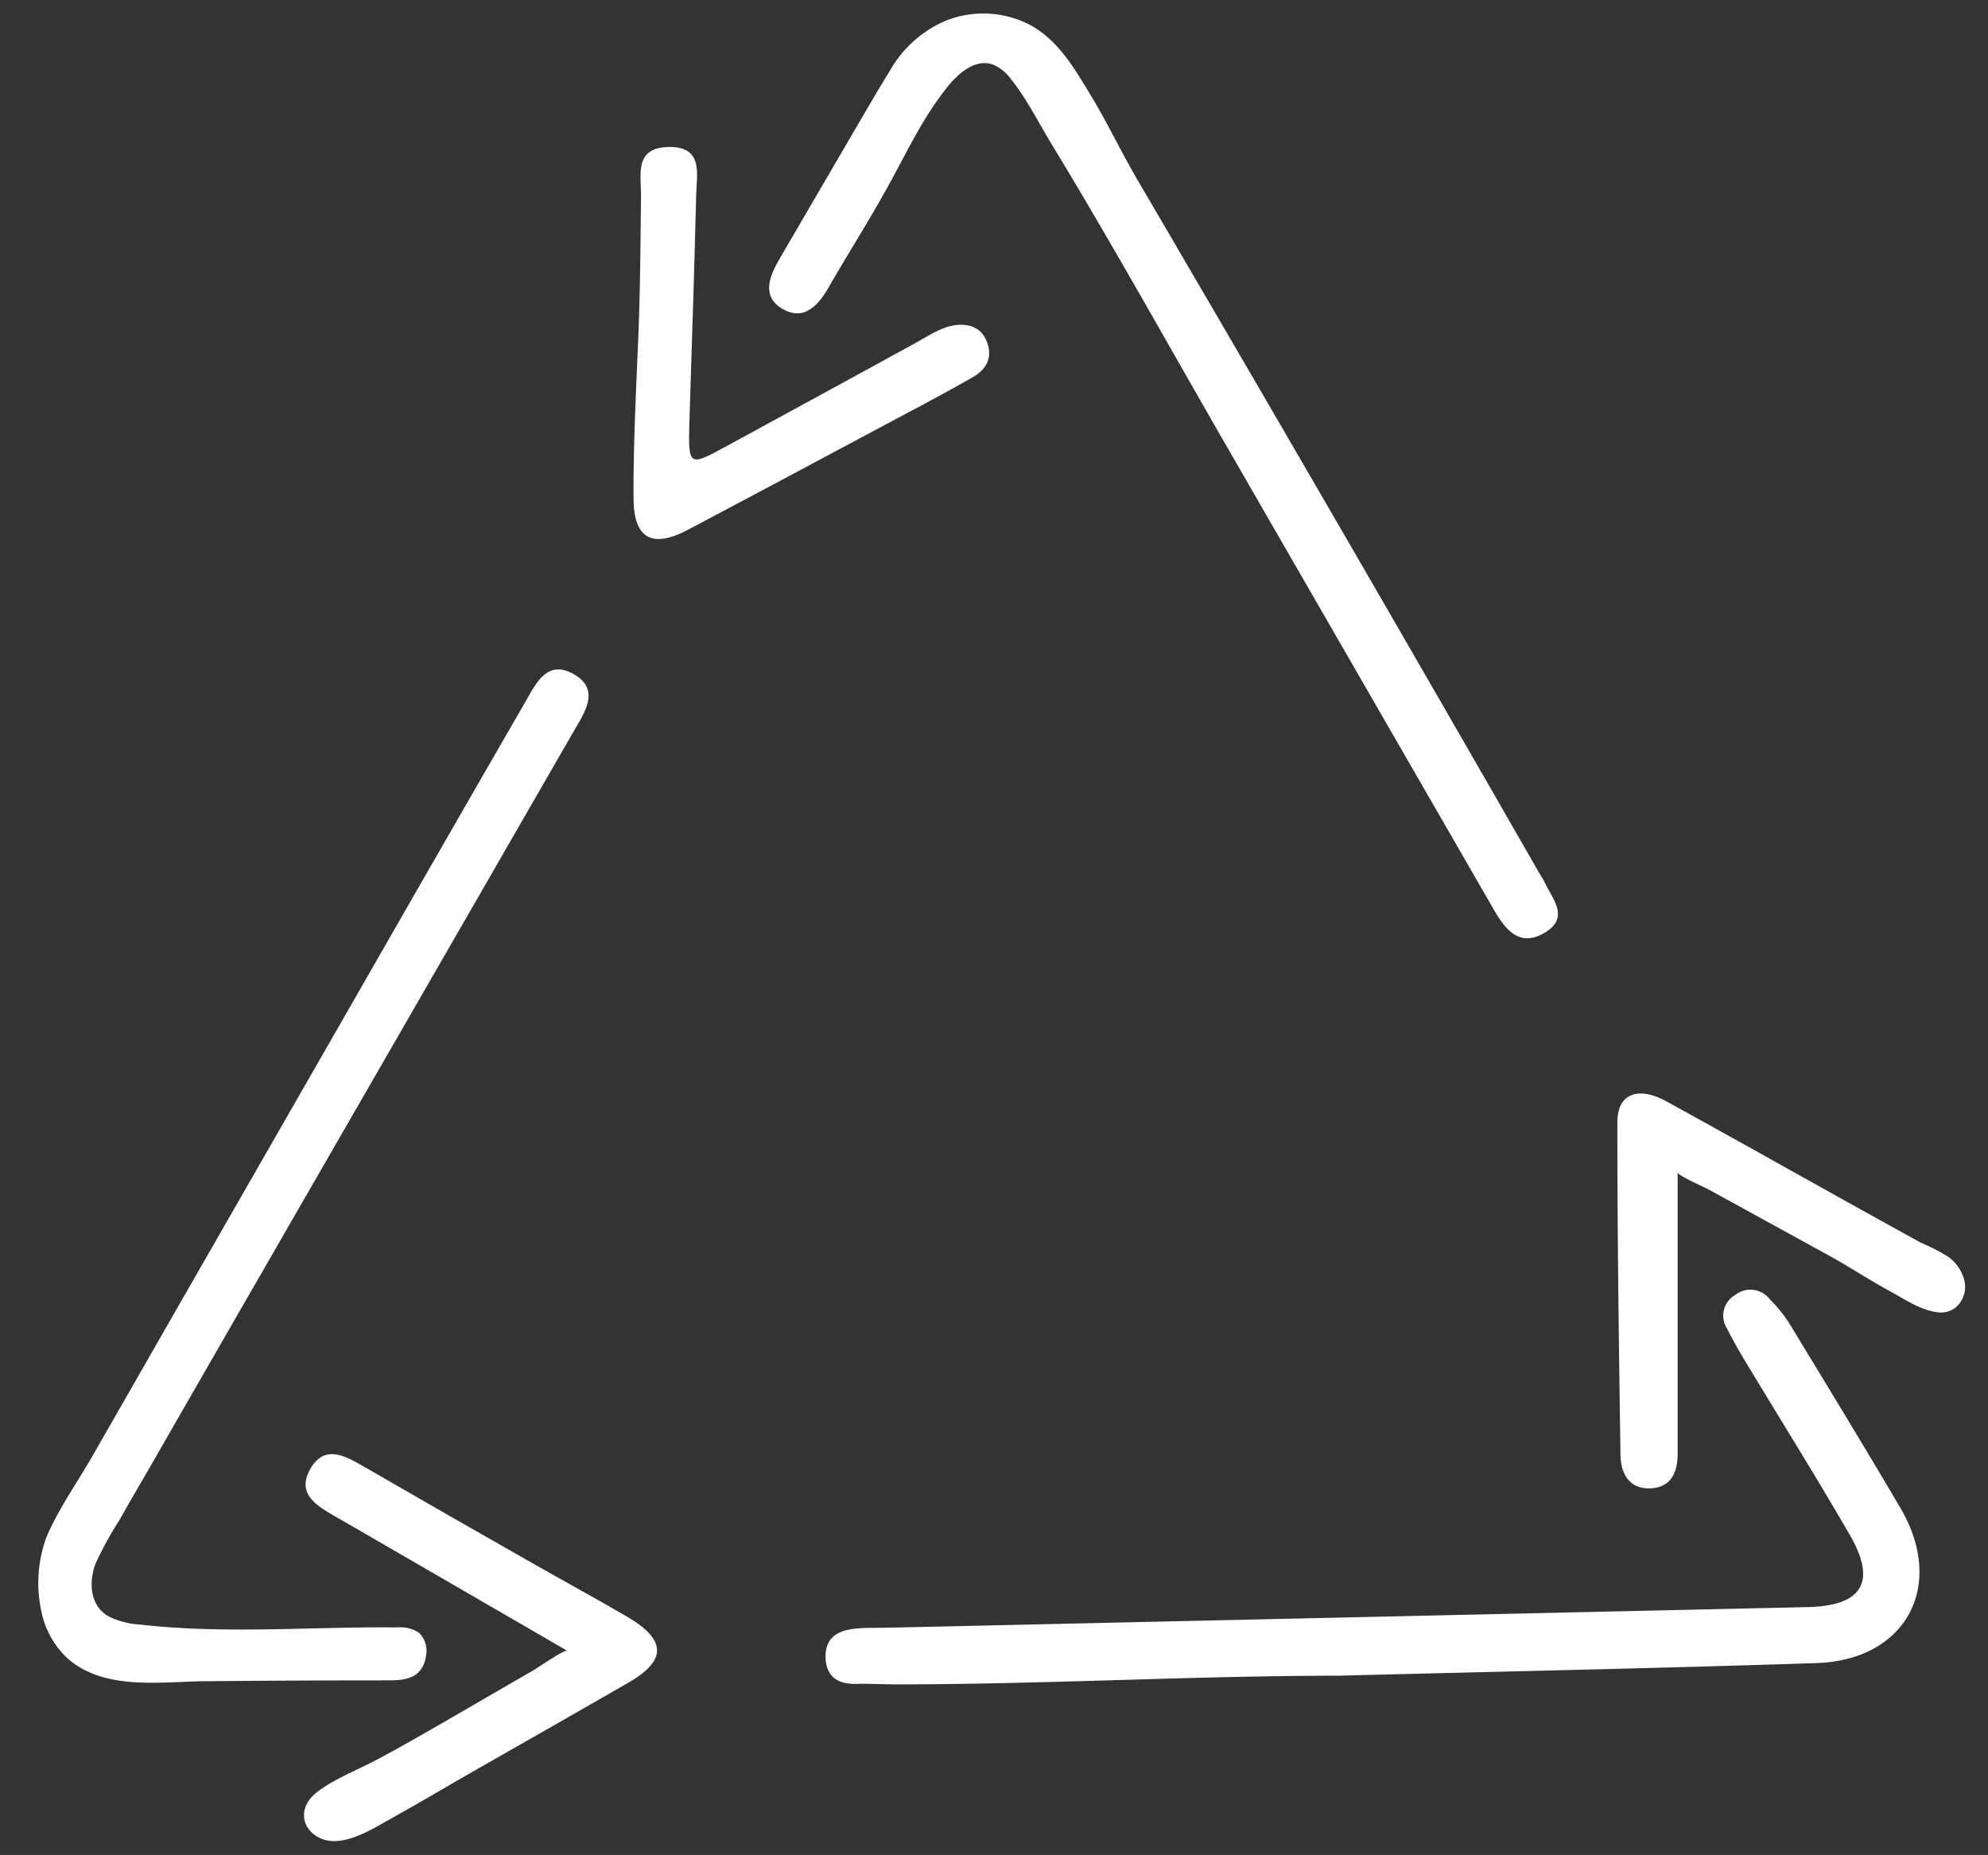 <svg id="Layer_1" data-name="Layer 1" xmlns="http://www.w3.org/2000/svg" viewBox="0 0 288.32 269.05"><rect x="0" y="0" width="288.32" height="269.05" fill="#333333" stroke="none"/><defs><style>.cls-1{fill:#fff;}</style></defs><title>Artboard 1</title><path class="cls-1" d="M6.72,223l.2-.48c1.79-4,4.43-7.73,6.59-11.51l13.18-23,26-45.33q11.75-20.51,23.57-41c1.51-2.62,3.09-5.94,6.76-4,4,2.13,2,5.33.33,8.14l-26.5,46q-13.26,23-26.5,46l-8.62,15c-1.45,2.53-2.93,5-4.36,7.59a51.33,51.33,0,0,0-3.51,6.38c-1,2.71-.86,6.1,1.91,7.67a11.63,11.63,0,0,0,4.48,1.17c12.4,1.43,24.92.29,37.36.42a5,5,0,0,1,3.11.74,3.65,3.65,0,0,1,1.05,3.44,4,4,0,0,1-1.12,2.37c-1.1,1.05-2.78,1.12-4.3,1.13q-13,0-26.07.12c-6.66,0-15.1,1.53-20.55-3.37A12.7,12.7,0,0,1,6,233.72,19.29,19.29,0,0,1,6.72,223Z"/><path class="cls-1" d="M149.64,3.75l.62.38c3.58,2.33,5.72,6.05,7.88,9.61,2.43,4,4.42,8.23,6.78,12.27q29.42,50.23,58.38,100.73c.25.43.54.84.75,1.29,1.15,2.44,3.66,5.09-.06,7.28s-5.75-.62-7.4-3.48q-19-32.94-38-65.91c-8.7-15.05-17.13-30.31-26.17-45.17-1.88-3.09-3.51-6.43-5.79-9.26A6.27,6.27,0,0,0,144.1,9.4c-2.57-1-5.1,1.24-6.59,3.08-3.54,4.36-5.87,9.34-8.55,14.23-2.79,5.08-5.92,10-8.8,15-1.57,2.75-3.67,4.87-6.71,3.07s-1.84-4.71-.47-7.09c3.48-6,7-12,10.49-18,1.84-3.12,3.64-6.29,5.55-9.36A16.92,16.92,0,0,1,137.18,3,14.67,14.67,0,0,1,149.64,3.75Z"/><path class="cls-1" d="M45.24,265.83c-1.62-1.47-1.69-4.06.79-5.94,2.64-2,6.08-3.27,9-4.85,5.89-3.17,11.64-6.61,17.43-9.94l5-2.89c.55-.32,4.4-3,4.81-2.77L52.79,222.36c-1.43-.84-2.87-1.66-4.31-2.48-2.72-1.57-5.59-3.34-3.37-7,2-3.27,4.81-1.79,7.38-.32Q65,219.8,77.55,226.92c4.47,2.55,9,5,13.44,7.6,5.71,3.36,5.74,6.34.07,9.59q-10.8,6.21-21.62,12.36c-4.13,2.34-8.33,4.87-12.54,7.2C53.81,265.37,48.64,268.91,45.24,265.83Z"/><path class="cls-1" d="M283.57,189.69a3.46,3.46,0,0,1-2.62.64c-2.46-.31-4.65-1.86-6.78-3-2.89-1.58-5.64-3.38-8.52-5l-17.9-9.83c-.5-.27-4.44-2-4.44-2.44v40.82c0,2.8-1.06,5-4.21,5-2.87,0-4-2.2-4.08-4.75-.23-16.14-.47-32.28-.45-48.42,0-4.07,3-5.22,7.15-2.94,12.31,6.77,24.53,13.7,36.83,20.46a29.87,29.87,0,0,1,3.9,2,6,6,0,0,1,2.44,3.49A3.92,3.92,0,0,1,283.57,189.69Z"/><path class="cls-1" d="M194.7,243.05c-21.65,0-43.29,1.27-64.93,1.26-1.82,0-3.65-.12-5.48-.07-2.76.07-4.54-1-4.56-4,0-2.77,1.84-3.73,4.19-4,1.48-.17,3-.11,4.49-.14l133.82-3c7.9-.18,10-3.71,6-10.55-5-8.64-10.28-17.07-15.42-25.61-.85-1.41-1.64-2.87-2.4-4.34a3.45,3.45,0,0,1,1.18-4.73l.1-.06a3.54,3.54,0,0,1,4.95.6,21.62,21.62,0,0,1,2.81,3.45c5.43,8.94,10.87,17.86,16.17,26.87,6.6,11.23.88,22-12.07,22.49-23,.76-45.94,1.23-68.9,1.82C194.7,243.47,194.69,242.63,194.7,243.05Z"/><path class="cls-1" d="M92.56,49.21l.06-1.65c.25-6.42.27-12.82.35-19.24,0-3-1-6.91,4-7s4.11,3.79,4,6.81c-.26,11.15-.66,22.29-1,33.43-.15,6,0,6.09,5.06,3.34l22-12c1.64-.9,3.27-1.82,4.91-2.69s3.09-1.86,4.74-2.54c2.25-.92,5.15-.93,6.3,1.56s.14,4.32-1.92,5.49c-4.6,2.64-9.31,5.09-14,7.59Q113.45,69.6,99.82,76.82c-5.29,2.8-7.92,1.29-7.94-4.58C91.84,64.56,92.24,56.89,92.56,49.21Z"/></svg>